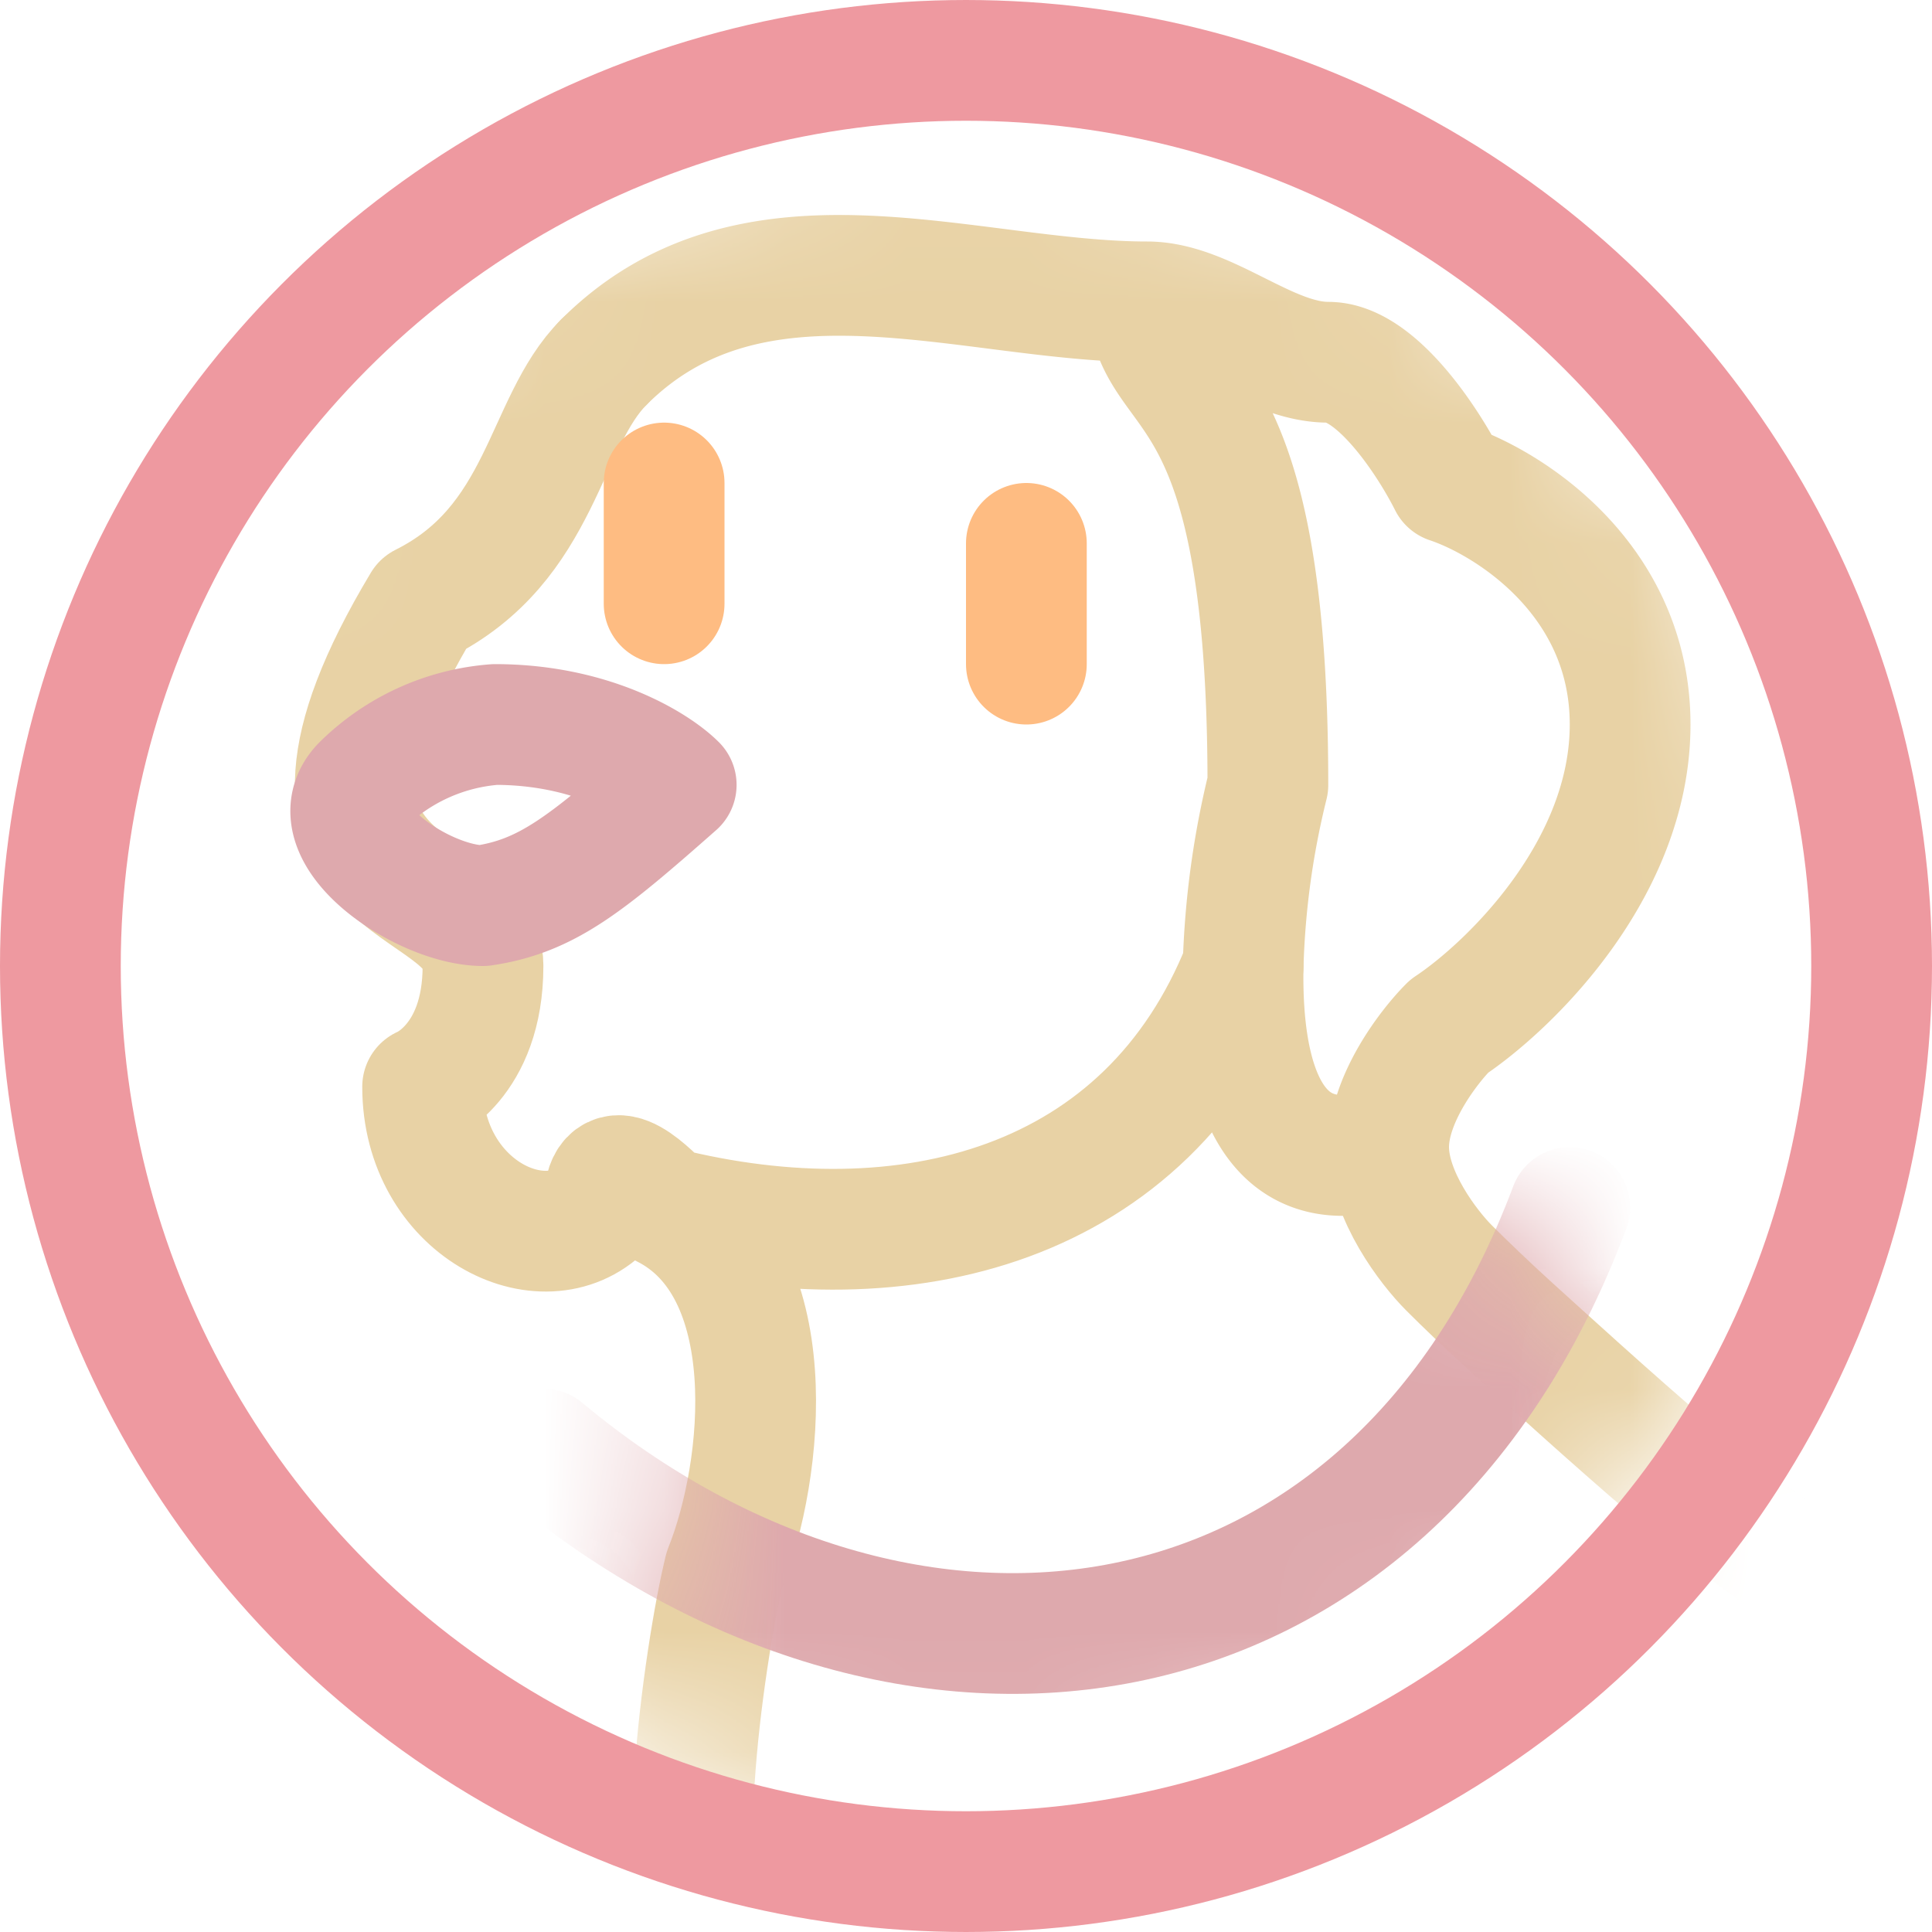 <svg xmlns="http://www.w3.org/2000/svg" width="16" height="16" viewBox="0 0 16 16">
	<g fill="none">
		<g clip-path="url(#a)">
			<mask id="b" width="14" height="14" x="1" y="1" maskUnits="userSpaceOnUse" style="mask-type:alpha">
				<circle cx="8" cy="8" r="7" fill="#3700ff" />
			</mask>
			<g mask="url(#b)">
				<path stroke="#E8D2A5" stroke-linecap="round" stroke-linejoin="round" d="M5 3c-.5.5-.5 1.5-1.5 2m2 5c-.167-.167-.5-.5-.5 0m0 0c-.5.5-1.5 0-1.5-1m0 0s.5-.2.5-1m-.5-3C2 7.5 4 7.205 4 8m6.295 0C9.5 10 7.5 10.5 5.5 10m6-.5c0 .4.333.833.5 1 .136.136.317.31.515.49C13.047 11.47 14.71 13 15 13m-9 3c-.5 0-.167-2.333 0-3 .333-.833.5-2.5-.5-3" />
				<mask id="c" width="12" height="8" x="4" y="9" maskUnits="userSpaceOnUse" style="mask-type:alpha">
					<path fill="#df8e1d" d="M11.562 9.004A.501.501 0 0 1 12 9.5c0 .072.035.19.12.336.08.139.178.255.233.31l.226.22c.084.08.175.165.271.252l.57.517c.233.209.497.442.753.66.256.219.497.415.687.556a2.571 2.571 0 0 0 .24.16.5.5 0 0 1 .058.964l-9 3A.5.5 0 0 1 6 16.5a.67.67 0 0 1-.581-.348 1.29 1.29 0 0 1-.148-.449 4.74 4.74 0 0 1-.02-.984c.043-.694.172-1.474.263-1.84l.022-.064c.141-.354.25-.904.215-1.405-.032-.45-.169-.748-.38-.904l-.095-.059a.5.5 0 0 1 .182-.945l6-.5.104.002Z" />
				</mask>
				<g mask="url(#c)">
					<path stroke="#DEA9AD" stroke-linecap="round" stroke-linejoin="round" d="M13 10c-1.5 4-5.5 4.5-8.5 2" />
				</g>
				<path stroke="#E8D2A5" stroke-linecap="round" stroke-linejoin="round" d="M9.5 2.5c-1.488 0-3.259-.741-4.5.5m7 1c-.167-.333-.6-1-1-1m0 0c-.5 0-1-.5-1.5-.5M12 4c.5.167 1.5.8 1.5 2m0 0c0 1.2-1 2.167-1.5 2.5m0 0c-.167.167-.5.6-.5 1m-2-7c.08.884 1 .5 1 4m0 0a7.05 7.05 0 0 0-.205 1.5m0 0c-.018.962.237 1.823 1.205 1.5" />
			</g>
			<circle cx="8" cy="8" r="7.5" stroke="#ee99a0" />
			<path stroke="#FEBC82" stroke-linecap="round" stroke-linejoin="round" d="M5.5 4v1m3-.5v1" />
			<path stroke="#DEA9AD" stroke-linecap="round" stroke-linejoin="round" d="M4 7.5c-.5 0-1.388-.606-1-1A1.75 1.75 0 0 1 4.1 6c.8 0 1.333.333 1.5.5-.75.662-1.073.922-1.6 1Z" />
		</g>
		<defs>
			<clipPath id="a">
				<path fill="#fff" d="M0 0h16v16H0z" />
			</clipPath>
		</defs>
	</g>
</svg>